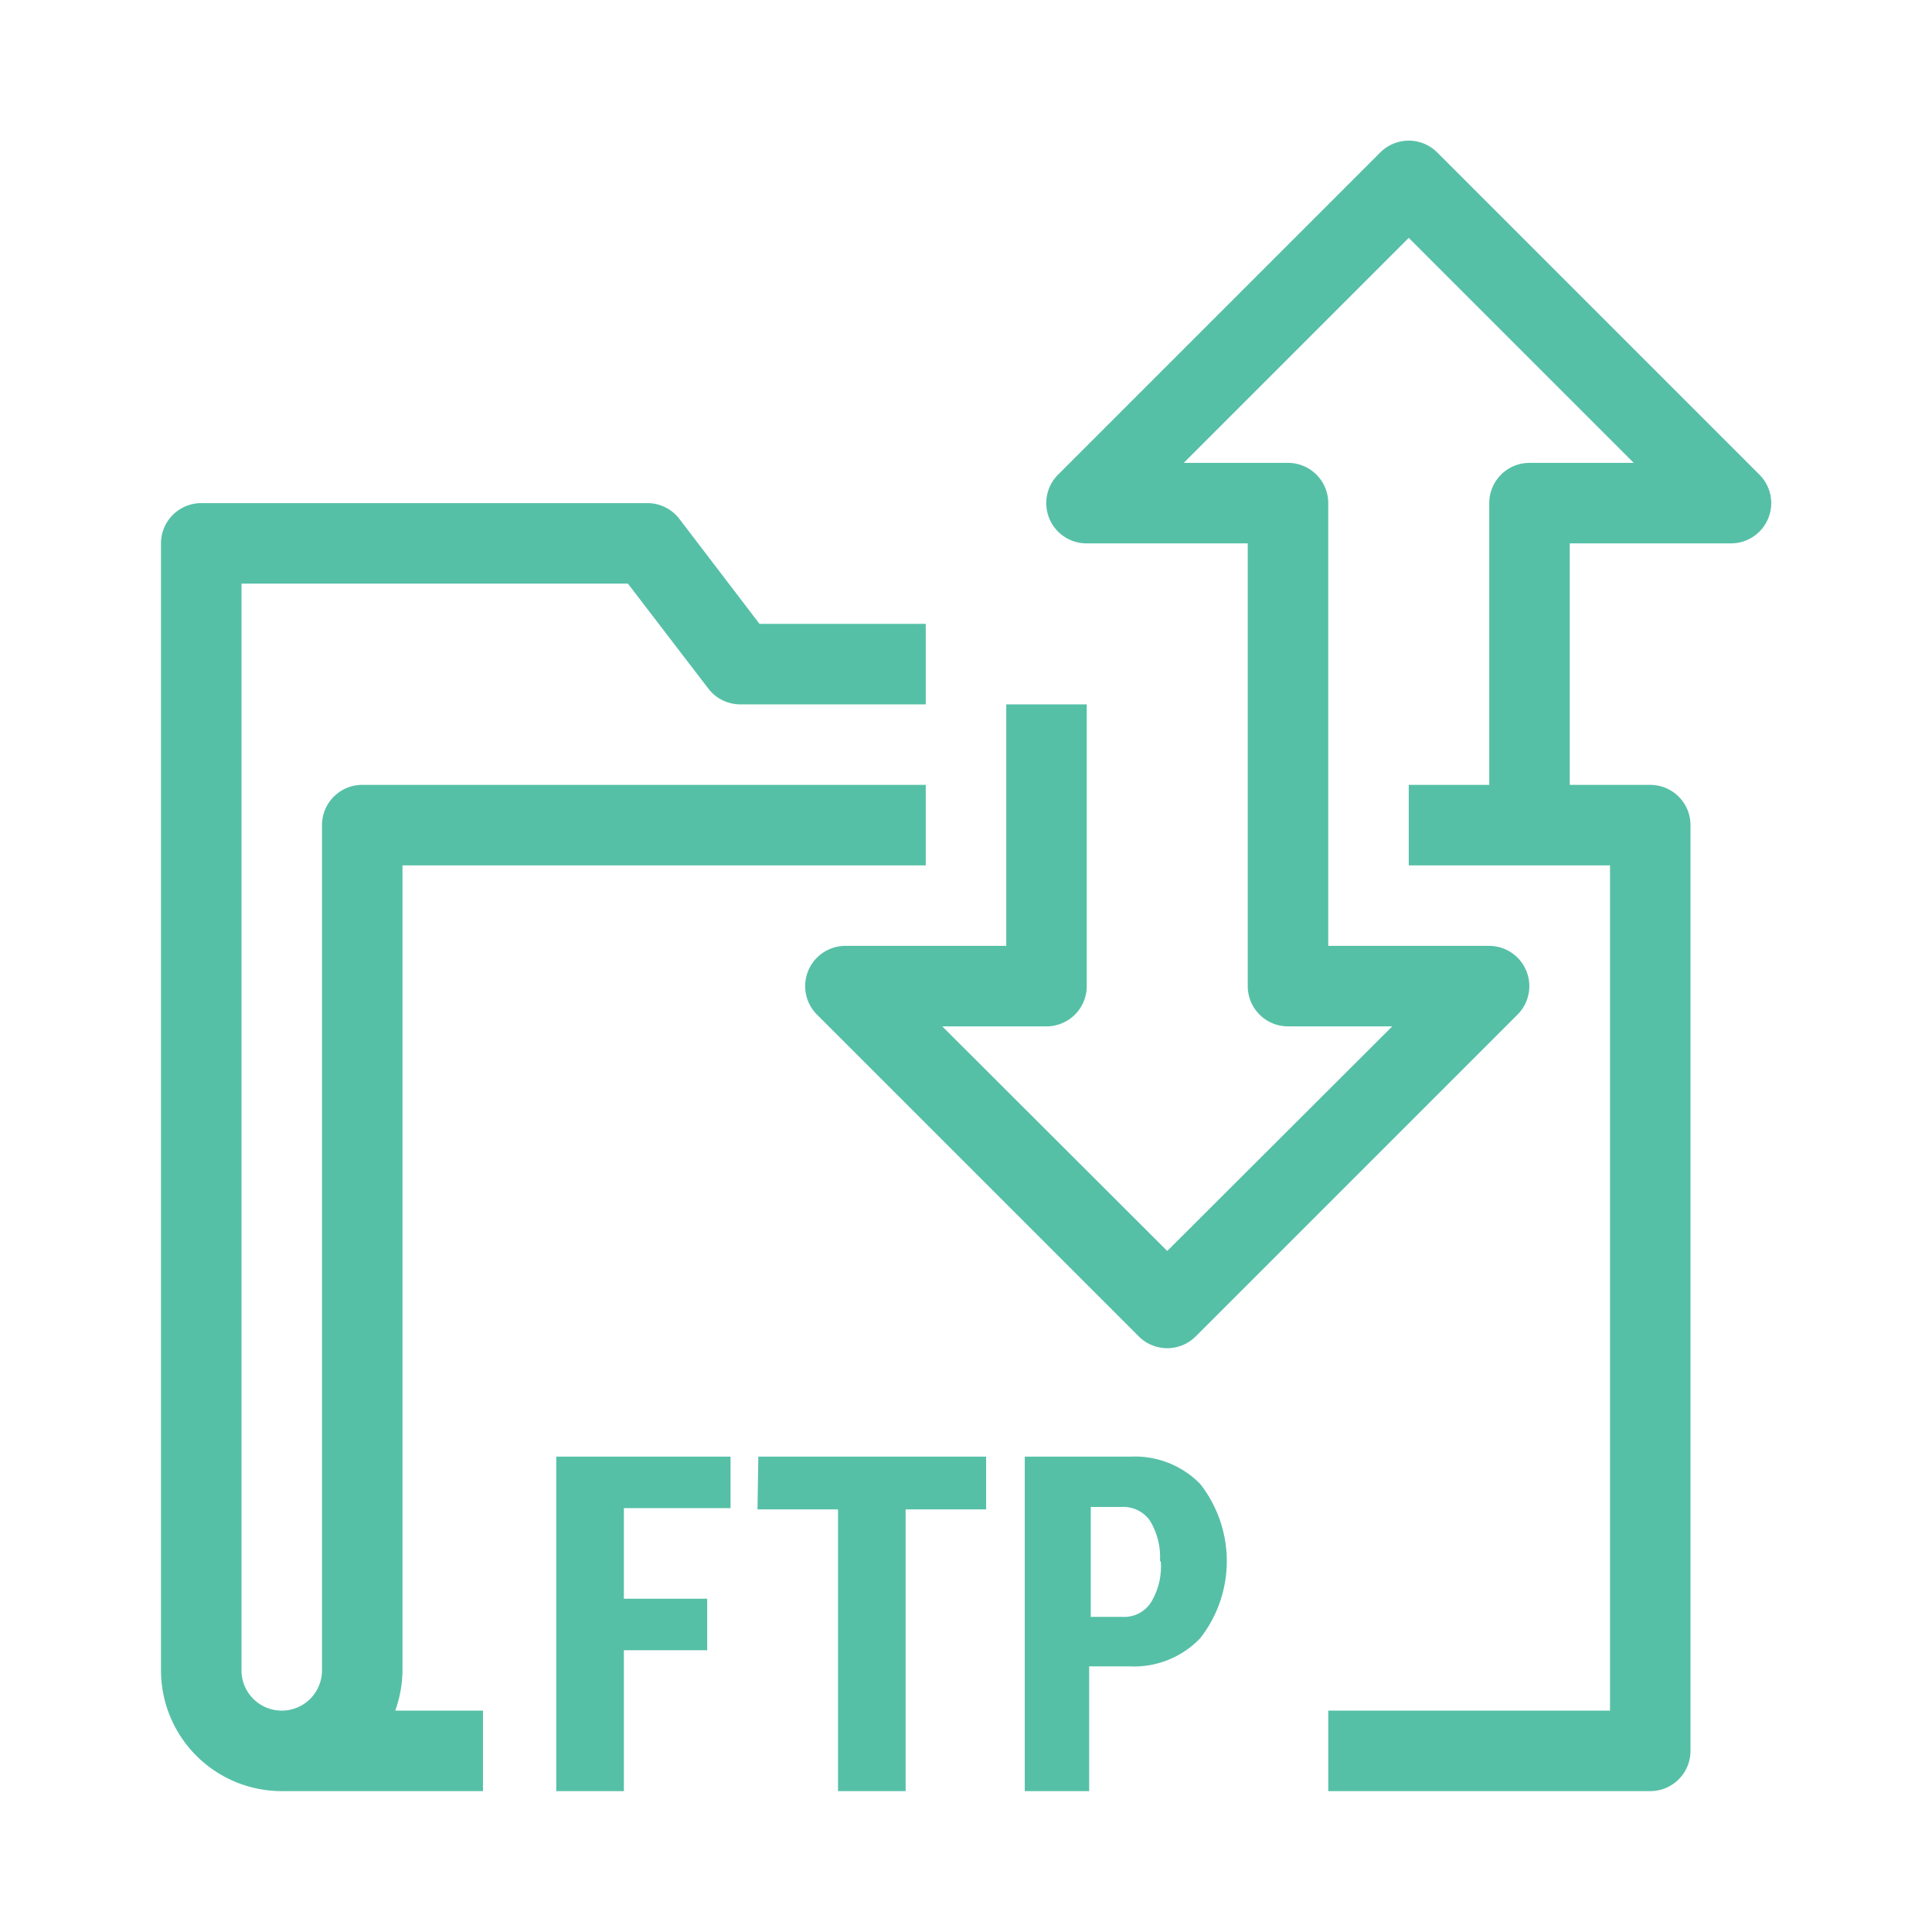<svg xmlns="http://www.w3.org/2000/svg" width="48" height="48" viewBox="0 0 48 48"><title>AWS-Transfer-for-SFTP_Icon copy 3</title><g id="Icons_Final" data-name="Icons Final"><path id="AWS-Transfer-for-FTP_64px_Squid_Icon" d="M9.82,42.5H12v2H7a3,3,0,0,1-3-3v-28a1,1,0,0,1,1-1H16.08a1,1,0,0,1,.79.38l2,2.62H23v2H18.39a1,1,0,0,1-.79-.39l-2-2.61H6v27a1,1,0,0,0,2,0v-21a1,1,0,0,1,1-1H23v2H10v20A3.05,3.05,0,0,1,9.82,42.5ZM43.71,11.79l-8-8a1,1,0,0,0-1.42,0l-8,8A1,1,0,0,0,27,13.5h4v11a1,1,0,0,0,1,1h2.59L29,31.08,23.41,25.5H26a1,1,0,0,0,1-1v-7H25v6H21a1,1,0,0,0-.71,1.7l8,8a1,1,0,0,0,1.42,0l8-8A1,1,0,0,0,37,23.5H33v-11a1,1,0,0,0-1-1H29.41L35,5.91l5.59,5.59H38a1,1,0,0,0-1,1v7H35v2h5v21H33v2h8a1,1,0,0,0,1-1v-23a1,1,0,0,0-1-1H39v-6h4a1,1,0,0,0,.71-1.71ZM13.82,44.5H15.5V41h2.07V39.72H15.5V37.47h2.65V36.19H13.82Zm5-7h2v7h1.68v-7h2V36.19H18.84Zm11-.63a3.11,3.11,0,0,1,0,3.83,2.27,2.27,0,0,1-1.76.7h-1V44.5H25.46V36.19h2.62A2.27,2.27,0,0,1,29.84,36.89Zm-1,1.91a1.75,1.75,0,0,0-.25-1,.81.81,0,0,0-.71-.34H27.1v2.73h.78a.79.79,0,0,0,.71-.35A1.71,1.71,0,0,0,28.84,38.8Z" style="fill:#56c0a7"/></g></svg>